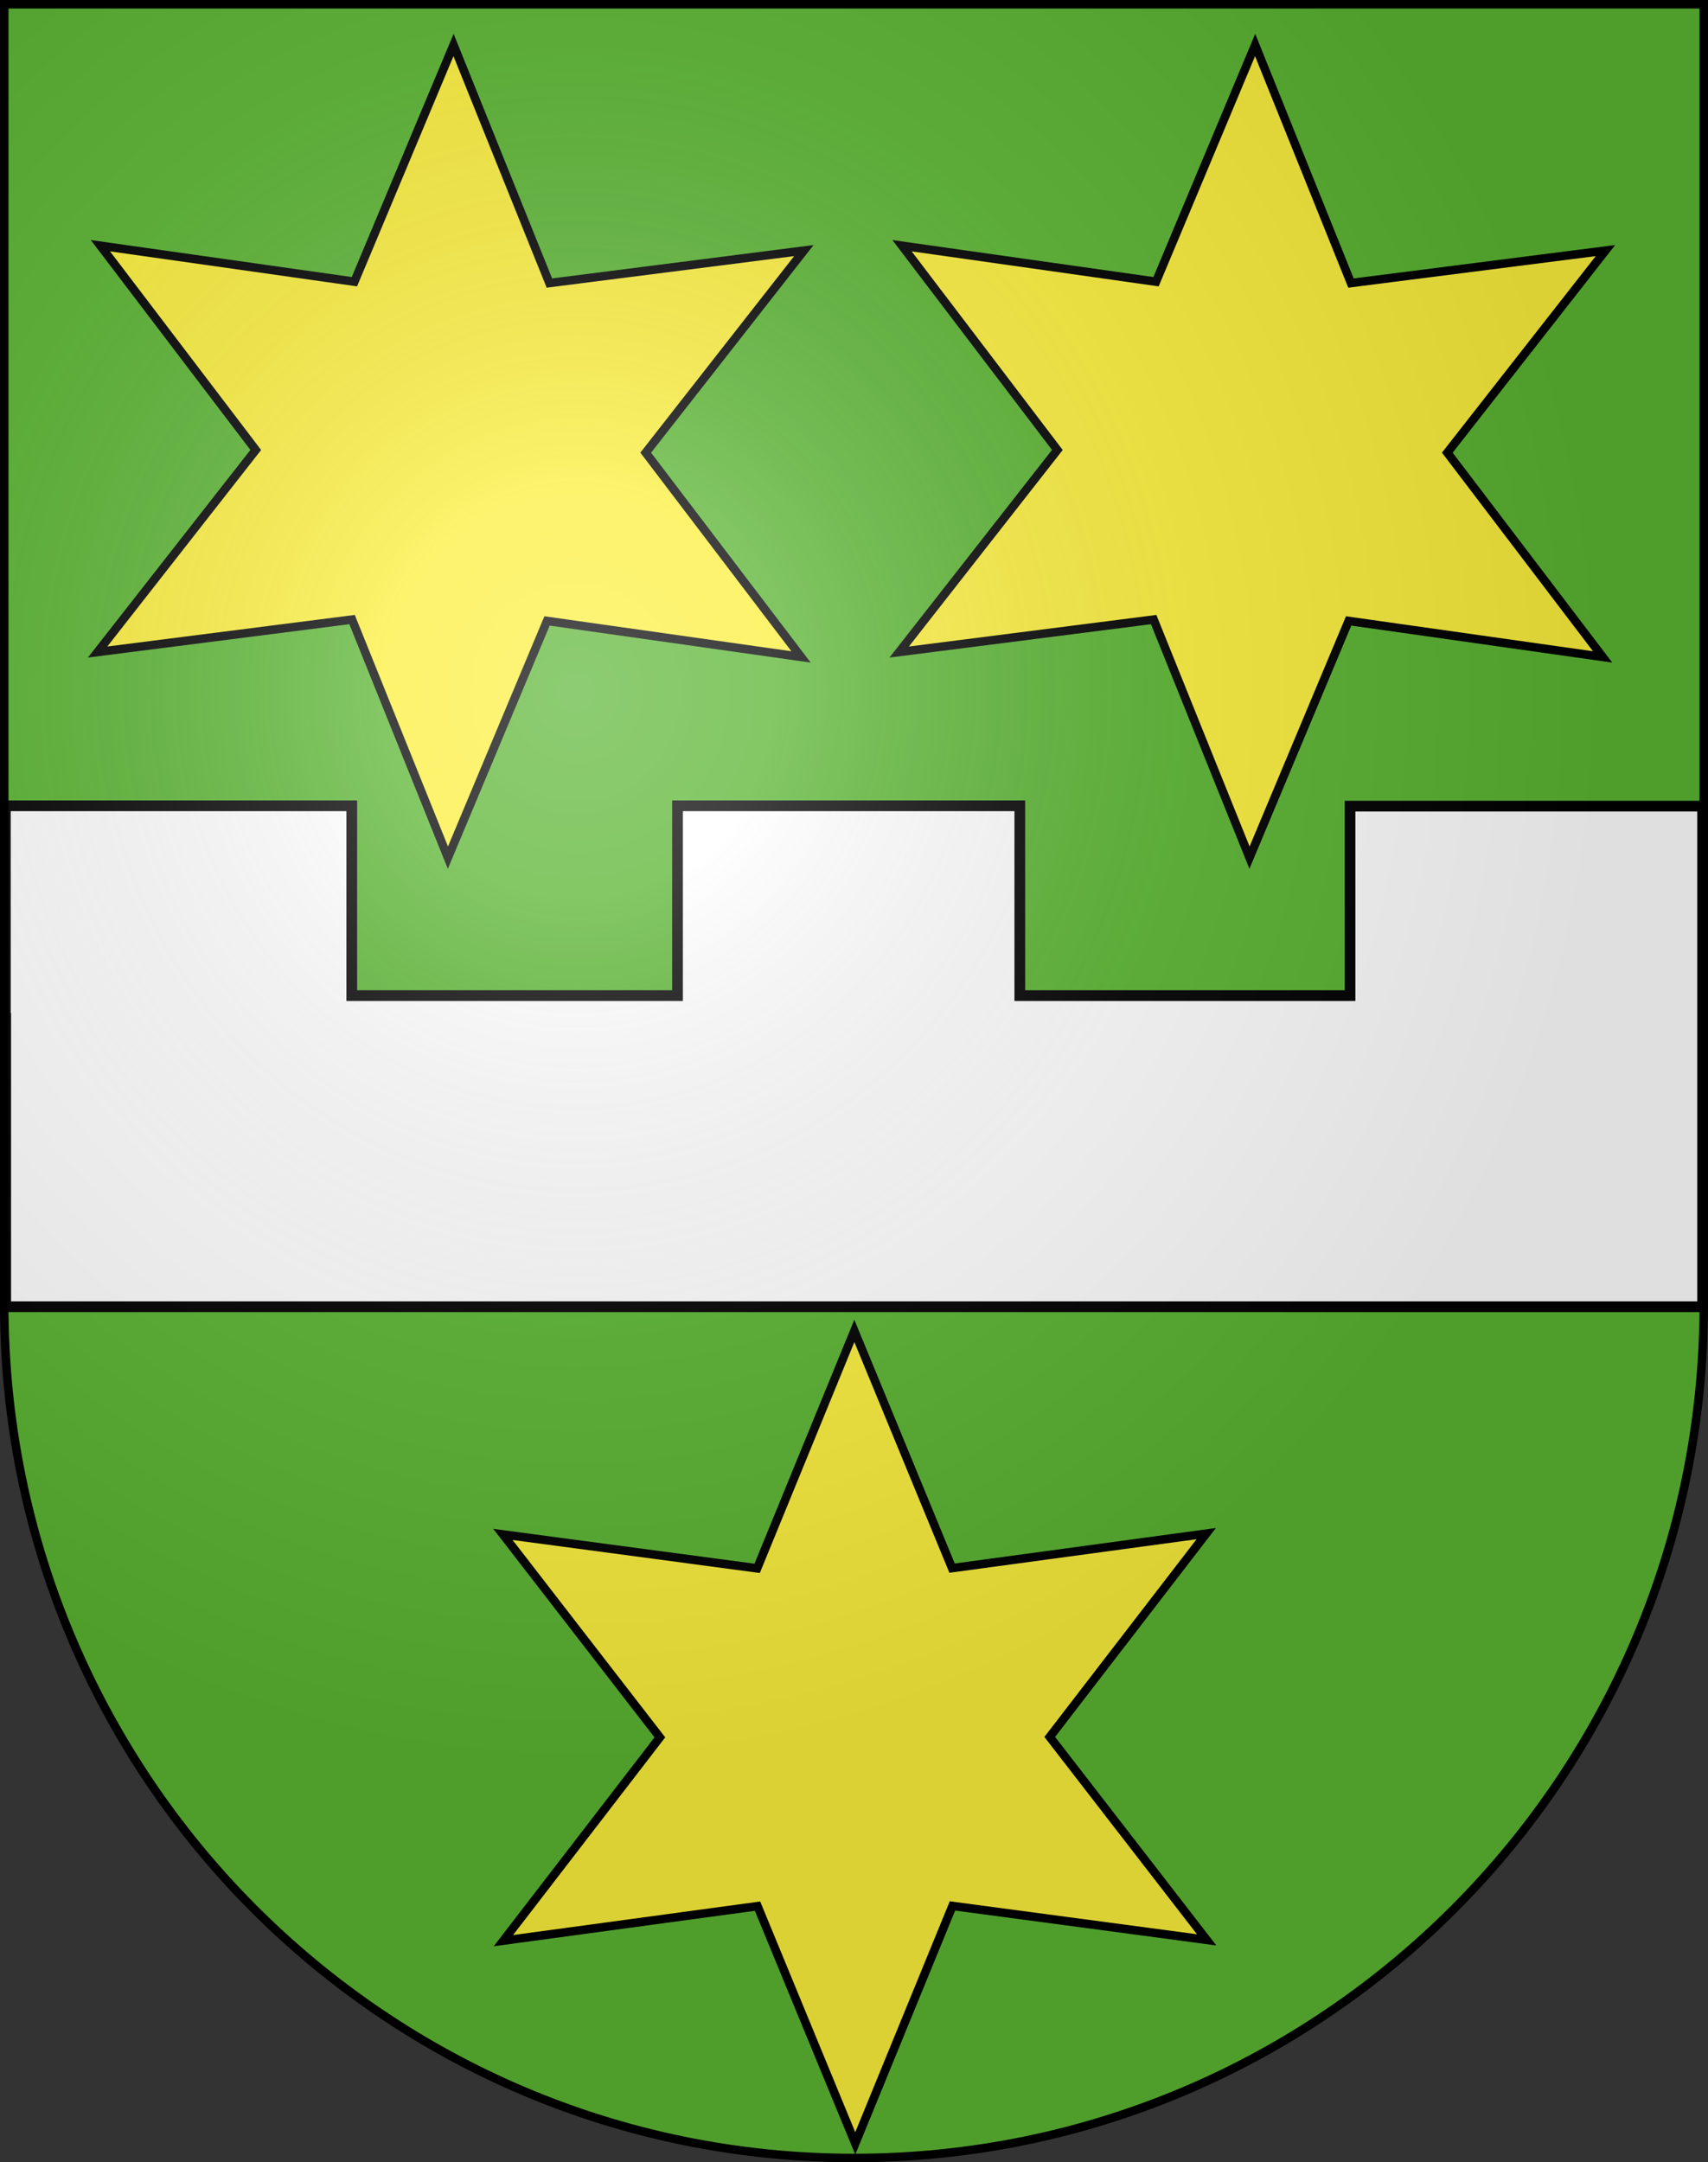 <?xml version="1.0" encoding="UTF-8" standalone="no"?>
<svg
   xmlns:dc="http://purl.org/dc/elements/1.1/"
   xmlns:cc="http://web.resource.org/cc/"
   xmlns:rdf="http://www.w3.org/1999/02/22-rdf-syntax-ns#"
   xmlns:svg="http://www.w3.org/2000/svg"
   xmlns="http://www.w3.org/2000/svg"
   xmlns:xlink="http://www.w3.org/1999/xlink"
   xmlns:sodipodi="http://sodipodi.sourceforge.net/DTD/sodipodi-0.dtd"
   xmlns:inkscape="http://www.inkscape.org/namespaces/inkscape"
   height="763"
   width="603"
   version="1.0"
   id="svg20"
   sodipodi:version="0.32"
   inkscape:version="0.44.1"
   sodipodi:docname="Matten bei Interlaken-coat of arms.svg"
   sodipodi:docbase="F:\Mis Documentos\Mis imágenes\Encyclopédie\Escudos de Suiza">
  <rect width="100%" height="100%" fill="#333333" stroke="none"/>
  <defs
     id="defs29">
    <linearGradient
       id="linearGradient2893">
      <stop
         style="stop-color:#ffffff;stop-opacity:0.314;"
         offset="0"
         id="stop2895" />
      <stop
         id="stop2897"
         offset="0.19"
         style="stop-color:#ffffff;stop-opacity:0.251;" />
      <stop
         style="stop-color:#6b6b6b;stop-opacity:0.125;"
         offset="0.6"
         id="stop2901" />
      <stop
         style="stop-color:#000000;stop-opacity:0.125;"
         offset="1"
         id="stop2899" />
    </linearGradient>
    <linearGradient
       id="linearGradient2955">
      <stop
         style="stop-color:white;stop-opacity:0;"
         offset="0"
         id="stop2965" />
      <stop
         style="stop-color:black;stop-opacity:0.646;"
         offset="1"
         id="stop2959" />
    </linearGradient>
    <radialGradient
       inkscape:collect="always"
       xlink:href="#linearGradient2893"
       id="radialGradient3236"
       gradientUnits="userSpaceOnUse"
       gradientTransform="matrix(1.215,1.531577e-24,1.464684e-23,1.267,-839.192,-490.489)"
       cx="858.042"
       cy="579.933"
       fx="858.042"
       fy="579.933"
       r="300" />
  </defs>
  <sodipodi:namedview
     inkscape:window-height="682"
     inkscape:window-width="1024"
     inkscape:pageshadow="2"
     inkscape:pageopacity="0.0"
     guidetolerance="10.0"
     gridtolerance="10.0"
     objecttolerance="10.0"
     borderopacity="1.0"
     bordercolor="#666666"
     pagecolor="#ffffff"
     id="base"
     inkscape:zoom="0.48301887"
     inkscape:cx="740.36204"
     inkscape:cy="271.4637"
     inkscape:window-x="-4"
     inkscape:window-y="-4"
     inkscape:current-layer="layer2"
     showgrid="true" />
  <desc
     id="desc22">Coat of Arms of Canton of Freiburg (Fribourg)</desc>
  <g
     inkscape:groupmode="layer"
     id="layer1"
     inkscape:label="Fond écu"
     sodipodi:insensitive="true">
    <path
       id="path1899"
       d="M 1.5,1.5 L 1.5,460.368 C 1.5,626.678 135.815,761.5 301.5,761.5 C 467.185,761.5 601.5,626.678 601.5,460.368 L 601.5,1.5 L 1.5,1.5 z "
       style="fill:#5ab532;fill-opacity:1" />
  </g>
  <g
     inkscape:groupmode="layer"
     id="layer2"
     inkscape:label="Meubles">
    <path
       style="opacity:1;fill:white;fill-opacity:1;fill-rule:evenodd;stroke:black;stroke-width:3.782;stroke-miterlimit:4;stroke-dasharray:none;stroke-opacity:1"
       d="M 1.891,284.346 L 1.891,359.355 L 2.013,359.355 L 2.013,461.109 L 601.109,461.109 L 601.109,359.355 L 601.109,351.331 L 601.109,284.468 L 476.621,284.468 L 476.621,351.331 L 360.036,351.331 L 360.036,284.346 L 239.195,284.346 L 239.195,351.331 L 124.19,351.331 L 124.19,284.346 L 1.891,284.346 z "
       id="rect23480" />
    <path
       sodipodi:type="star"
       style="opacity:1;fill:#fcef3c;fill-opacity:1;fill-rule:evenodd;stroke:black;stroke-width:4.729;stroke-miterlimit:4;stroke-dasharray:none;stroke-opacity:1"
       id="path25263"
       sodipodi:sides="6"
       sodipodi:cx="1062.0703"
       sodipodi:cy="529.05469"
       sodipodi:r1="226.03413"
       sodipodi:r2="108.51122"
       sodipodi:arg1="0.49642275"
       sodipodi:arg2="1.0200215"
       inkscape:flatsided="false"
       inkscape:rounded="0"
       inkscape:randomized="0"
       d="M 1260.82,636.711 L 1118.859,621.519 L 1068.212,755.005 L 1010.388,624.468 L 869.462,647.349 L 953.599,532.003 L 863.32,421.398 L 1005.281,436.59 L 1055.928,303.104 L 1113.752,433.642 L 1254.678,410.76 L 1170.542,526.106 L 1260.82,636.711 z "
       transform="matrix(0.634,2.163564e-2,-2.163564e-2,0.634,-502.778,-199.141)" />
    <path
       transform="matrix(0.634,2.163564e-2,-2.163564e-2,0.634,-219.778,-199.141)"
       d="M 1260.82,636.711 L 1118.859,621.519 L 1068.212,755.005 L 1010.388,624.468 L 869.462,647.349 L 953.599,532.003 L 863.32,421.398 L 1005.281,436.59 L 1055.928,303.104 L 1113.752,433.642 L 1254.678,410.76 L 1170.542,526.106 L 1260.82,636.711 z "
       inkscape:randomized="0"
       inkscape:rounded="0"
       inkscape:flatsided="false"
       sodipodi:arg2="1.0200215"
       sodipodi:arg1="0.49642275"
       sodipodi:r2="108.51122"
       sodipodi:r1="226.03413"
       sodipodi:cy="529.05469"
       sodipodi:cx="1062.0703"
       sodipodi:sides="6"
       id="path26150"
       style="opacity:1;fill:#fcef3c;fill-opacity:1;fill-rule:evenodd;stroke:black;stroke-width:4.729;stroke-miterlimit:4;stroke-dasharray:none;stroke-opacity:1"
       sodipodi:type="star" />
    <path
       sodipodi:type="star"
       style="opacity:1;fill:#fcef3c;fill-opacity:1;fill-rule:evenodd;stroke:black;stroke-width:4.729;stroke-miterlimit:4;stroke-dasharray:none;stroke-opacity:1"
       id="path26152"
       sodipodi:sides="6"
       sodipodi:cx="1062.0703"
       sodipodi:cy="529.05469"
       sodipodi:r1="226.03413"
       sodipodi:r2="108.51122"
       sodipodi:arg1="0.49642275"
       sodipodi:arg2="1.0200215"
       inkscape:flatsided="false"
       inkscape:rounded="0"
       inkscape:randomized="0"
       d="M 1260.82,636.711 L 1118.859,621.519 L 1068.212,755.005 L 1010.388,624.468 L 869.462,647.349 L 953.599,532.003 L 863.32,421.398 L 1005.281,436.59 L 1055.928,303.104 L 1113.752,433.642 L 1254.678,410.76 L 1170.542,526.106 L 1260.82,636.711 z "
       transform="matrix(0.634,1.651913e-2,-1.651913e-2,0.634,-362.83,260.029)" />
  </g>
  <g
     inkscape:groupmode="layer"
     id="layer3"
     inkscape:label="Reflet final"
     style="display:inline"
     sodipodi:insensitive="true">
    <path
       style="fill:url(#radialGradient3236);fill-opacity:1"
       d="M 1.5,1.5 L 1.5,460.368 C 1.5,626.679 135.815,761.5 301.5,761.5 C 467.185,761.5 601.5,626.679 601.5,460.368 L 601.5,1.5 L 1.5,1.5 z "
       id="path2346" />
  </g>
  <g
     inkscape:groupmode="layer"
     id="layer4"
     inkscape:label="Contour final"
     style="display:inline"
     sodipodi:insensitive="true">
    <path
       style="fill:none;fill-opacity:1;stroke:#000000;stroke-width:3;stroke-miterlimit:4;stroke-dasharray:none;stroke-opacity:1"
       d="M 1.5,1.5 L 1.5,460.368 C 1.5,626.679 135.815,761.5 301.5,761.5 C 467.185,761.5 601.5,626.679 601.5,460.368 L 601.5,1.5 L 1.5,1.5 z "
       id="path3239" />
  </g>
</svg>
